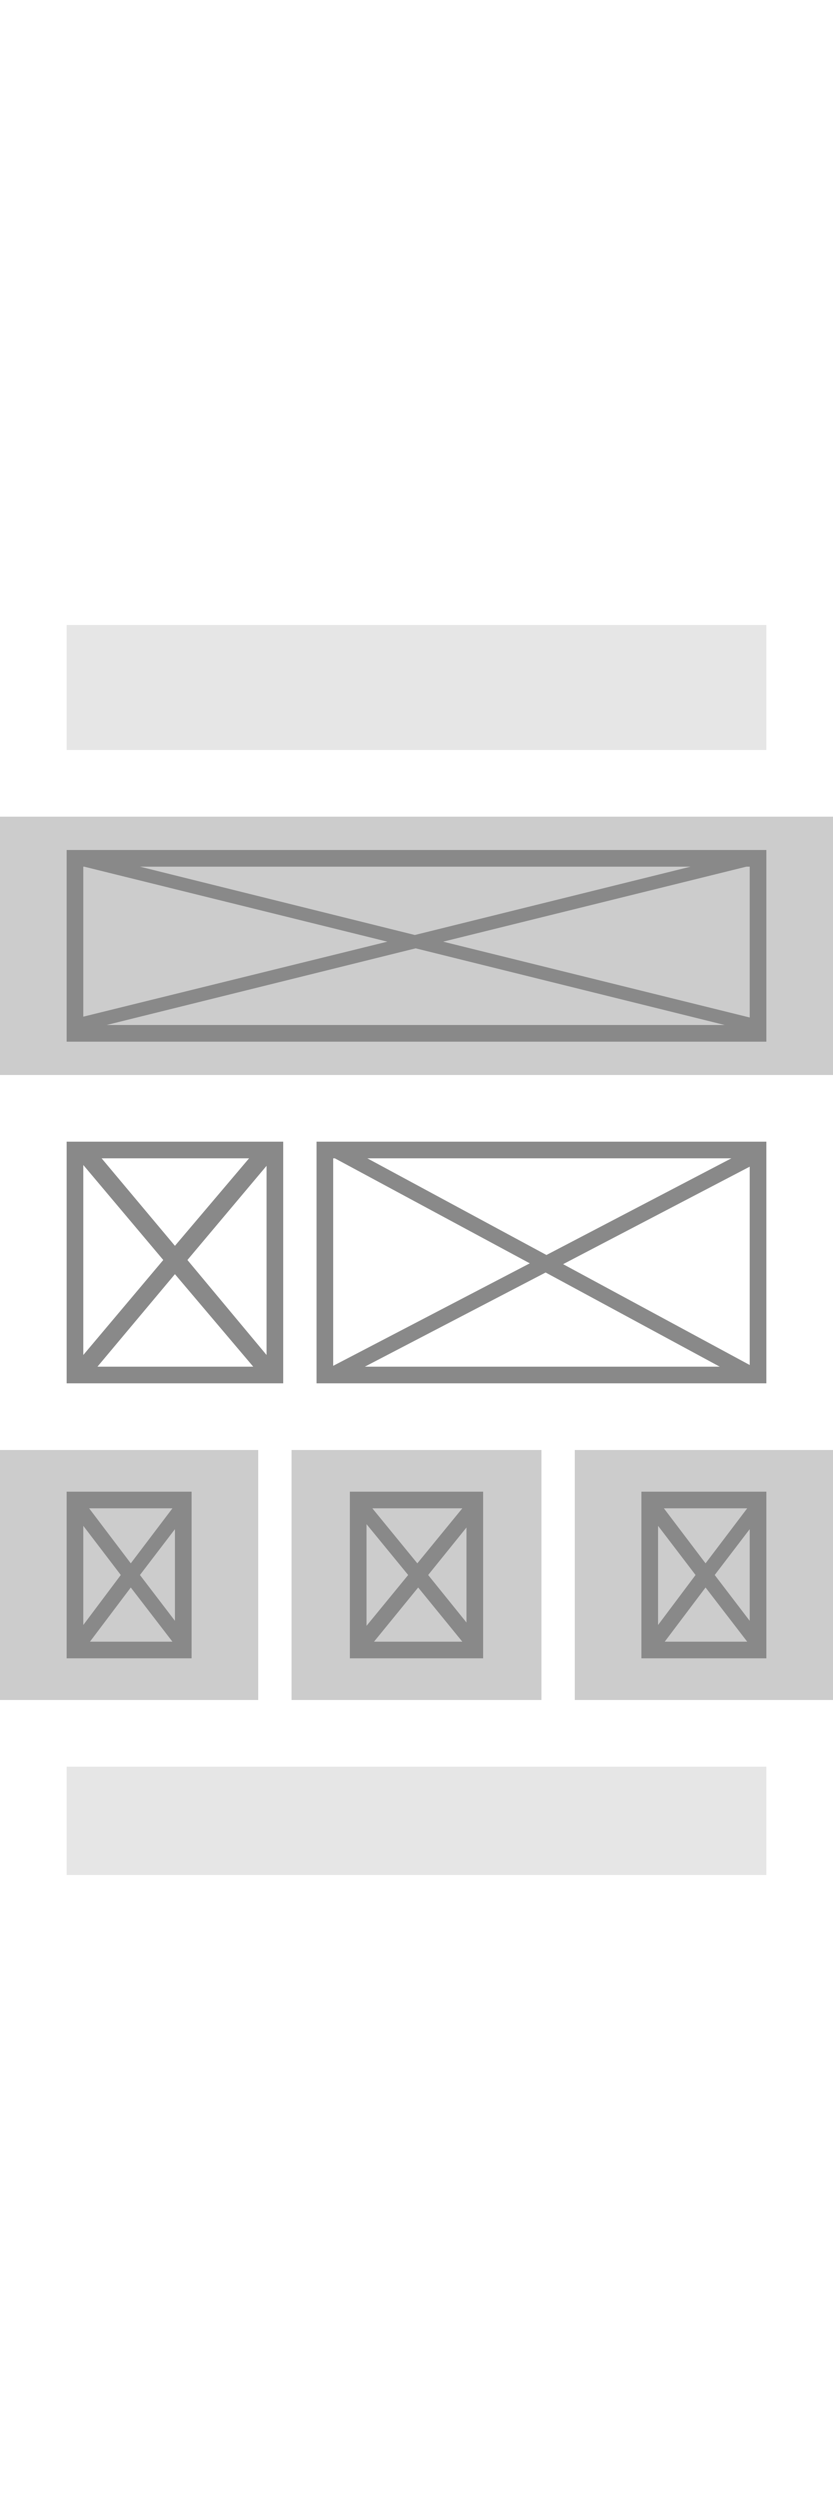 <?xml version="1.0" encoding="utf-8"?>
<!-- Generator: Adobe Illustrator 19.0.0, SVG Export Plug-In . SVG Version: 6.00 Build 0)  -->
<svg version="1.1" id="ful_width_top_content-content-sidebar_copy"
	 xmlns="http://www.w3.org/2000/svg" xmlns:xlink="http://www.w3.org/1999/xlink" x="0px" y="0px" viewBox="0 0 100 150"
	 style="enable-background:new 0 0 100 150;" xml:space="preserve" width="50px">
<style type="text/css">
	.st0{fill:#E6E6E6;}
	.st1{fill:#CCCCCC;}
	.st2{fill:#898989;}
</style>
<g id="header-footer_40_">
	<g>
		<path class="st0" d="M8,0v15h84V0H8z M8,150h84v-13H8V150z"/>
	</g>
</g>
<g id="content_copy_20">
</g>
<rect y="23" class="st1" width="100" height="31"/>
<g id="frame_4_2_">
	<g>
		<path class="st2" d="M34,89.9V62h-2.4l0,0l0,0H8v29h26V89.9L34,89.9L34,89.9z M29.9,64L21,74.5L12.2,64H29.9z M19.6,76.2L10,87.6
			V64.8L19.6,76.2z M11.7,89L21,77.9L30.4,89H11.7z M22.5,76.2L32,64.9v22.7L22.5,76.2z"/>
	</g>
</g>
<g id="frame_3_24_">
	<g>
		<path class="st2" d="M8,27v1.5l0,0l0,0v19.1l0,0l0,0V50h84V27H8z M82.9,29l-33.1,8.2L16.8,29H82.9z M10,29h0.1l36.4,9L10,47V29z
			 M12.8,48l37.1-9.2L87,48H12.8z M90,47.1L53.2,38l36.4-9H90V47.1z"/>
	</g>
</g>
<g id="frame_4_20_">
	<g>
		<path class="st2" d="M38,62v29h2l0,0l0,0h50.1l0,0l0,0H92V62H38z M87.8,64L65.6,75.6L44.1,64H87.8z M40.2,64l23.4,12.6L40,88.9V64
			H40.2z M43.8,89l21.7-11.3L86.4,89H43.8z M67.6,76.7L90,65v23.8L67.6,76.7z"/>
	</g>
</g>
<rect y="99" class="st1" width="31" height="30"/>
<g id="frame_1_24_">
	<g>
		<path class="st2" d="M8,104v1.5l0,0l0,0V124h1.1l0,0.1l0-0.1H23v-20H8z M20.7,106l-5,6.6l-5-6.6H20.7z M10,108.1l4.5,5.9L10,120
			V108.1z M15.7,115.5l5,6.5h-9.9L15.7,115.5z M16.8,114l4.2-5.5v11L16.8,114z"/>
	</g>
</g>
<rect x="69" y="99" class="st1" width="31" height="30"/>
<rect x="35" y="99" class="st1" width="30" height="30"/>
<g id="frame_1_26_">
	<g>
		<path class="st2" d="M42,104v1.5l0,0l0,0V124h1.1l0,0.1l0-0.1H58v-20H42z M55.5,106l-5.4,6.6l-5.4-6.6H55.5z M44,107.9l5,6.1
			l-5,6.1V107.9z M50.2,115.5l5.3,6.5H44.9L50.2,115.5z M51.4,114l4.6-5.7v11.4L51.4,114z"/>
	</g>
</g>
<g id="frame_1_28_">
	<g>
		<path class="st2" d="M77,104v1.5l0,0l0,0V124h1.1l0,0.1l0-0.1H92v-20H77z M89.7,106l-5,6.6l-5-6.6H89.7z M79,108.1l4.5,5.9L79,120
			V108.1z M84.7,115.5l5,6.5h-9.9L84.7,115.5z M85.8,114l4.2-5.5v11L85.8,114z"/>
	</g>
</g>
</svg>
